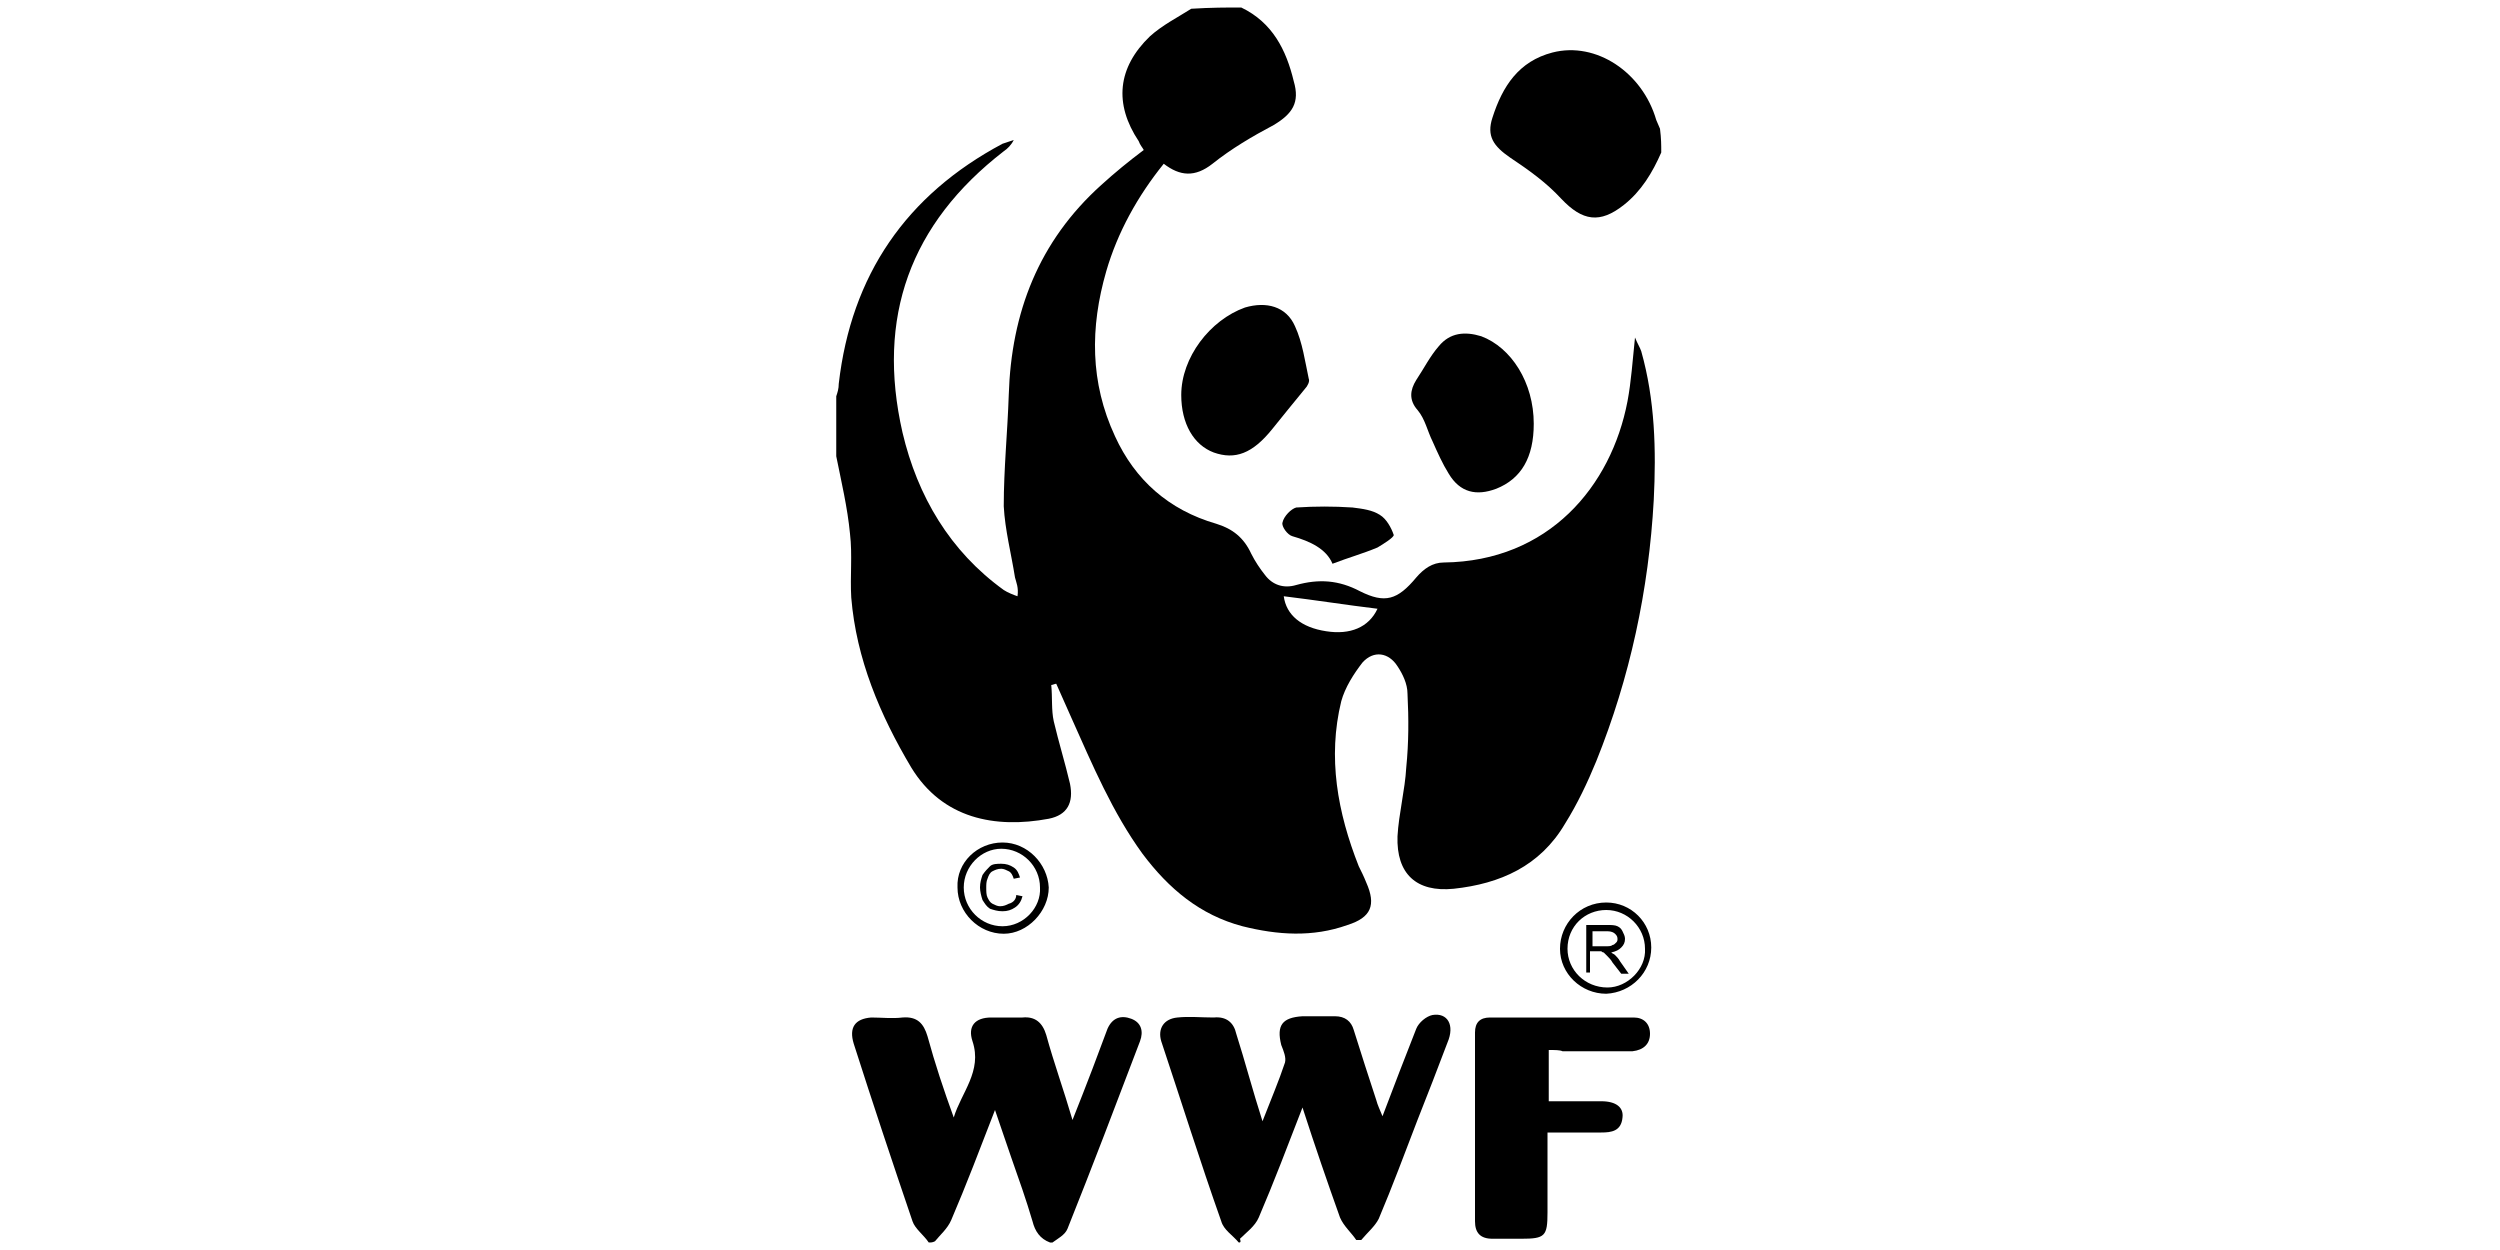 <?xml version="1.0" encoding="utf-8"?>
<!-- Generator: Adobe Illustrator 19.1.0, SVG Export Plug-In . SVG Version: 6.00 Build 0)  -->
<svg version="1.1" id="Layer_1" xmlns="http://www.w3.org/2000/svg" xmlns:xlink="http://www.w3.org/1999/xlink" x="0px" y="0px"
	 viewBox="0 51 200 100" style="enable-background:new 0 51 200 100;" xml:space="preserve">
<g>
	<path d="M99.3,51.6c2.5,1.2,3.6,3.4,4.2,5.9c0.5,1.7-0.1,2.6-1.6,3.5c-1.7,0.9-3.4,1.9-4.9,3.1c-1.4,1.1-2.6,1-3.9,0
		c-2.1,2.6-3.7,5.5-4.6,8.6c-1.3,4.5-1.3,8.9,0.7,13.2c1.6,3.5,4.3,5.9,8.1,7c1.3,0.4,2.2,1.1,2.8,2.4c0.3,0.6,0.7,1.2,1.1,1.7
		c0.6,0.8,1.5,1.1,2.5,0.8c1.8-0.5,3.4-0.4,5.1,0.5c2,1,3,0.7,4.5-1.1c0.6-0.7,1.3-1.2,2.2-1.2c8.4-0.1,13.4-6.1,14.7-12.9
		c0.3-1.6,0.4-3.2,0.6-5.1c0.2,0.5,0.4,0.8,0.5,1.1c1.1,3.9,1.2,7.9,1,11.9c-0.4,7.2-1.9,14.2-4.6,20.9c-0.7,1.7-1.5,3.4-2.5,5
		c-2,3.4-5.2,4.8-8.9,5.2c-3,0.3-4.6-1.2-4.5-4.2c0.1-1.8,0.6-3.7,0.7-5.5c0.2-2,0.2-3.9,0.1-5.9c0-0.8-0.4-1.6-0.8-2.2
		c-0.7-1.1-1.9-1.3-2.8-0.3c-0.7,0.9-1.4,2-1.7,3.1c-1.1,4.5-0.3,8.9,1.4,13.2c0.2,0.4,0.4,0.8,0.6,1.3c0.8,1.8,0.4,2.8-1.5,3.4
		c-2.8,1-5.6,0.8-8.4,0.1c-3.4-0.9-5.9-3-8-5.8c-2.4-3.3-4-7.1-5.7-10.9c-0.4-0.9-0.8-1.8-1.2-2.7c-0.1,0-0.3,0.1-0.4,0.1
		c0.1,1,0,2,0.2,2.9c0.4,1.7,0.9,3.3,1.3,5c0.3,1.5-0.2,2.5-1.7,2.8c-4.3,0.8-8.5,0-11-4.1c-2.5-4.2-4.4-8.7-4.8-13.6
		c-0.1-1.7,0.1-3.4-0.1-5.1c-0.2-2.1-0.7-4.2-1.1-6.2c0-1.6,0-3.2,0-4.8c0.1-0.3,0.2-0.6,0.2-1c1-8.7,5.4-15.1,13.1-19.2
		c0.3-0.1,0.6-0.2,0.9-0.3c-0.2,0.4-0.5,0.7-0.8,0.9c-7.5,5.8-10.2,13.3-8.1,22.5c1.2,5.1,3.8,9.5,8.1,12.6c0.3,0.2,0.8,0.4,1.1,0.5
		c0.1-0.7-0.1-1.1-0.2-1.5c-0.3-1.9-0.8-3.8-0.9-5.7c0-3,0.3-5.9,0.4-8.9c0.2-6.6,2.4-12.3,7.4-16.8c1.1-1,2.2-1.9,3.4-2.8
		c-0.1-0.2-0.3-0.4-0.4-0.7c-2-3-1.7-5.9,0.9-8.4c1-0.9,2.2-1.5,3.3-2.2C96.9,51.6,98.1,51.6,99.3,51.6z M110.2,99.7
		c-2.5-0.3-5-0.7-7.5-1c0.2,1.5,1.4,2.5,3.4,2.8C108,101.8,109.5,101.2,110.2,99.7z"/>
	<path d="M74.3,150.4c-0.4-0.6-1.1-1.1-1.3-1.7c-1.6-4.7-3.2-9.5-4.7-14.2c-0.4-1.3,0.1-2,1.4-2.1c0.8,0,1.7,0.1,2.5,0
		c1.2-0.1,1.7,0.5,2,1.5c0.6,2.2,1.3,4.3,2.1,6.5c0.6-2,2.3-3.7,1.5-6.1c-0.4-1.2,0.2-1.9,1.5-1.9c0.8,0,1.7,0,2.5,0
		c1-0.1,1.6,0.4,1.9,1.4c0.6,2.2,1.4,4.4,2.1,6.8c0.6-1.5,1.1-2.8,1.6-4.1c0.4-1.1,0.8-2.1,1.2-3.2c0.4-0.9,1.1-1.1,1.9-0.8
		c0.8,0.3,1,1,0.7,1.8c-1.9,5-3.8,10-5.8,15c-0.2,0.5-0.8,0.8-1.2,1.1c-0.1,0-0.1,0-0.2,0c-0.8-0.3-1.2-0.9-1.4-1.7
		c-0.5-1.7-1.1-3.4-1.7-5.1c-0.4-1.2-0.8-2.3-1.3-3.8c-1.2,3.1-2.3,6-3.5,8.8c-0.3,0.7-0.9,1.2-1.3,1.7
		C74.6,150.4,74.5,150.4,74.3,150.4z"/>
	<path d="M99.1,150.4c-0.5-0.6-1.2-1-1.4-1.7c-1.7-4.8-3.2-9.6-4.8-14.4c-0.3-1,0.2-1.8,1.3-1.9c0.9-0.1,1.9,0,2.9,0
		c1-0.1,1.6,0.4,1.8,1.3c0.7,2.2,1.3,4.5,2.1,7c0.7-1.8,1.3-3.2,1.8-4.7c0.1-0.4-0.1-0.9-0.3-1.4c-0.4-1.6,0.1-2.2,1.7-2.3
		c0.9,0,1.8,0,2.6,0c0.8,0,1.3,0.4,1.5,1.1c0.6,1.9,1.2,3.8,1.8,5.6c0.1,0.4,0.3,0.8,0.5,1.3c0.9-2.4,1.8-4.7,2.7-7
		c0.2-0.5,0.8-1,1.3-1.1c1.2-0.2,1.8,0.8,1.2,2.2c-0.8,2.1-1.6,4.2-2.4,6.2c-1,2.6-2,5.3-3.1,7.9c-0.3,0.6-0.9,1.1-1.4,1.7
		c-0.1,0-0.3,0-0.4,0c-0.4-0.6-1-1.1-1.3-1.8c-1-2.8-2-5.7-3-8.8c-1.2,3.1-2.3,6-3.5,8.8c-0.3,0.7-1,1.2-1.5,1.7
		C99.3,150.4,99.2,150.4,99.1,150.4z"/>
	<path d="M132.9,63.2c-0.7,1.6-1.6,3.1-3,4.2c-1.9,1.5-3.3,1.3-5-0.5c-1.2-1.3-2.6-2.3-4.1-3.3c-1.3-0.9-1.9-1.7-1.4-3.2
		c0.8-2.5,2.1-4.5,4.8-5.2c3.5-0.9,7.2,1.6,8.3,5.4c0.1,0.2,0.2,0.5,0.3,0.7C132.9,62.1,132.9,62.6,132.9,63.2z"/>
	<path d="M123.9,135c0,1.4,0,2.7,0,4.1c1.4,0,2.8,0,4.2,0c1.2,0,1.8,0.5,1.7,1.3c-0.1,1.1-0.9,1.2-1.7,1.2c-1.4,0-2.8,0-4.3,0
		c0,2.2,0,4.3,0,6.4c0,1.9-0.2,2.1-2.1,2.1c-0.8,0-1.5,0-2.3,0c-1,0-1.4-0.5-1.4-1.4c0-5,0-10.1,0-15.1c0-0.8,0.4-1.2,1.2-1.2
		c3.8,0,7.7,0,11.5,0c0.8,0,1.3,0.5,1.3,1.3c0,0.8-0.5,1.3-1.4,1.4c-1.9,0-3.7,0-5.6,0C124.8,135,124.4,135,123.9,135z"/>
	<path d="M122.7,84.9c0,2.7-1,4.4-3,5.2c-1.6,0.6-2.9,0.3-3.8-1.2c-0.5-0.8-0.9-1.7-1.3-2.6c-0.4-0.8-0.6-1.8-1.2-2.5
		c-0.7-0.8-0.6-1.6-0.1-2.4c0.6-0.9,1.1-1.9,1.8-2.7c0.9-1.1,2.1-1.2,3.4-0.8C120.9,78.8,122.7,81.6,122.7,84.9z"/>
	<path d="M94.5,82.6c0-3,2.3-6,5.1-7c1.7-0.5,3.3-0.1,4,1.5c0.6,1.3,0.8,2.8,1.1,4.2c0.1,0.2-0.1,0.6-0.3,0.8
		c-0.9,1.1-1.8,2.2-2.6,3.2c-1.6,2-3,2.5-4.7,1.9C95.5,86.6,94.5,84.9,94.5,82.6z"/>
	<path d="M106.6,96.1c-0.5-1.2-1.8-1.8-3.2-2.2c-0.4-0.1-0.9-0.8-0.8-1.1c0.1-0.5,0.7-1.1,1.1-1.2c1.5-0.1,3-0.1,4.5,0
		c0.8,0.1,1.6,0.2,2.2,0.6c0.5,0.3,0.9,1,1.1,1.6c0,0.2-0.8,0.7-1.3,1C109,95.3,107.9,95.6,106.6,96.1z"/>
	<path d="M124.8,126.9c0-2,1.6-3.7,3.7-3.7c2,0,3.6,1.6,3.6,3.6c0,2-1.6,3.6-3.6,3.7C126.5,130.5,124.8,128.9,124.8,126.9z
		 M125.4,126.9c0,1.7,1.4,3.1,3.2,3.1c1.6,0,3.1-1.5,3-3.1c0-1.7-1.4-3.1-3.1-3.1C126.8,123.8,125.4,125.1,125.4,126.9z"/>
	<path d="M80.2,118.4c2,0,3.6,1.7,3.7,3.6c0,1.9-1.7,3.7-3.6,3.7c-2,0-3.7-1.7-3.7-3.7C76.5,120,78.2,118.4,80.2,118.4z M77.1,122
		c0,1.7,1.4,3.1,3.1,3.1c1.7,0,3.1-1.5,3-3.1c0-1.7-1.4-3.1-3.1-3.1C78.5,118.9,77.1,120.3,77.1,122z"/>
	<g>
		<path d="M81.3,122.6l0.5,0.1c-0.1,0.4-0.3,0.7-0.6,0.9c-0.3,0.2-0.6,0.3-1,0.3c-0.4,0-0.7-0.1-1-0.2c-0.3-0.2-0.4-0.4-0.6-0.7
			c-0.1-0.3-0.2-0.7-0.2-1c0-0.4,0.1-0.7,0.2-1c0.2-0.3,0.4-0.5,0.6-0.7s0.6-0.2,0.9-0.2c0.4,0,0.7,0.1,1,0.3
			c0.3,0.2,0.4,0.5,0.5,0.8l-0.5,0.1c-0.1-0.3-0.2-0.5-0.4-0.6c-0.2-0.1-0.4-0.2-0.6-0.2c-0.3,0-0.5,0.1-0.7,0.2
			c-0.2,0.1-0.3,0.3-0.4,0.6c-0.1,0.2-0.1,0.5-0.1,0.7c0,0.3,0,0.6,0.1,0.8c0.1,0.2,0.2,0.4,0.4,0.5c0.2,0.1,0.4,0.2,0.6,0.2
			c0.3,0,0.5-0.1,0.7-0.2C81.1,123.2,81.3,122.9,81.3,122.6z"/>
	</g>
	<g>
		<path d="M126.9,128.8V125h1.7c0.3,0,0.6,0,0.8,0.1s0.3,0.2,0.4,0.4s0.2,0.4,0.2,0.6c0,0.3-0.1,0.5-0.3,0.7s-0.4,0.3-0.8,0.4
			c0.1,0.1,0.2,0.1,0.3,0.2c0.1,0.1,0.3,0.3,0.4,0.5l0.7,1h-0.6L129,128c-0.1-0.2-0.3-0.4-0.4-0.5c-0.1-0.1-0.2-0.2-0.3-0.3
			c-0.1,0-0.2-0.1-0.2-0.1c-0.1,0-0.1,0-0.3,0h-0.6v1.7H126.9z M127.4,126.7h1.1c0.2,0,0.4,0,0.5-0.1c0.1,0,0.2-0.1,0.3-0.2
			c0.1-0.1,0.1-0.2,0.1-0.3c0-0.2-0.1-0.3-0.2-0.4c-0.1-0.1-0.3-0.2-0.6-0.2h-1.2L127.4,126.7L127.4,126.7z"/>
	</g>
</g>
</svg>
